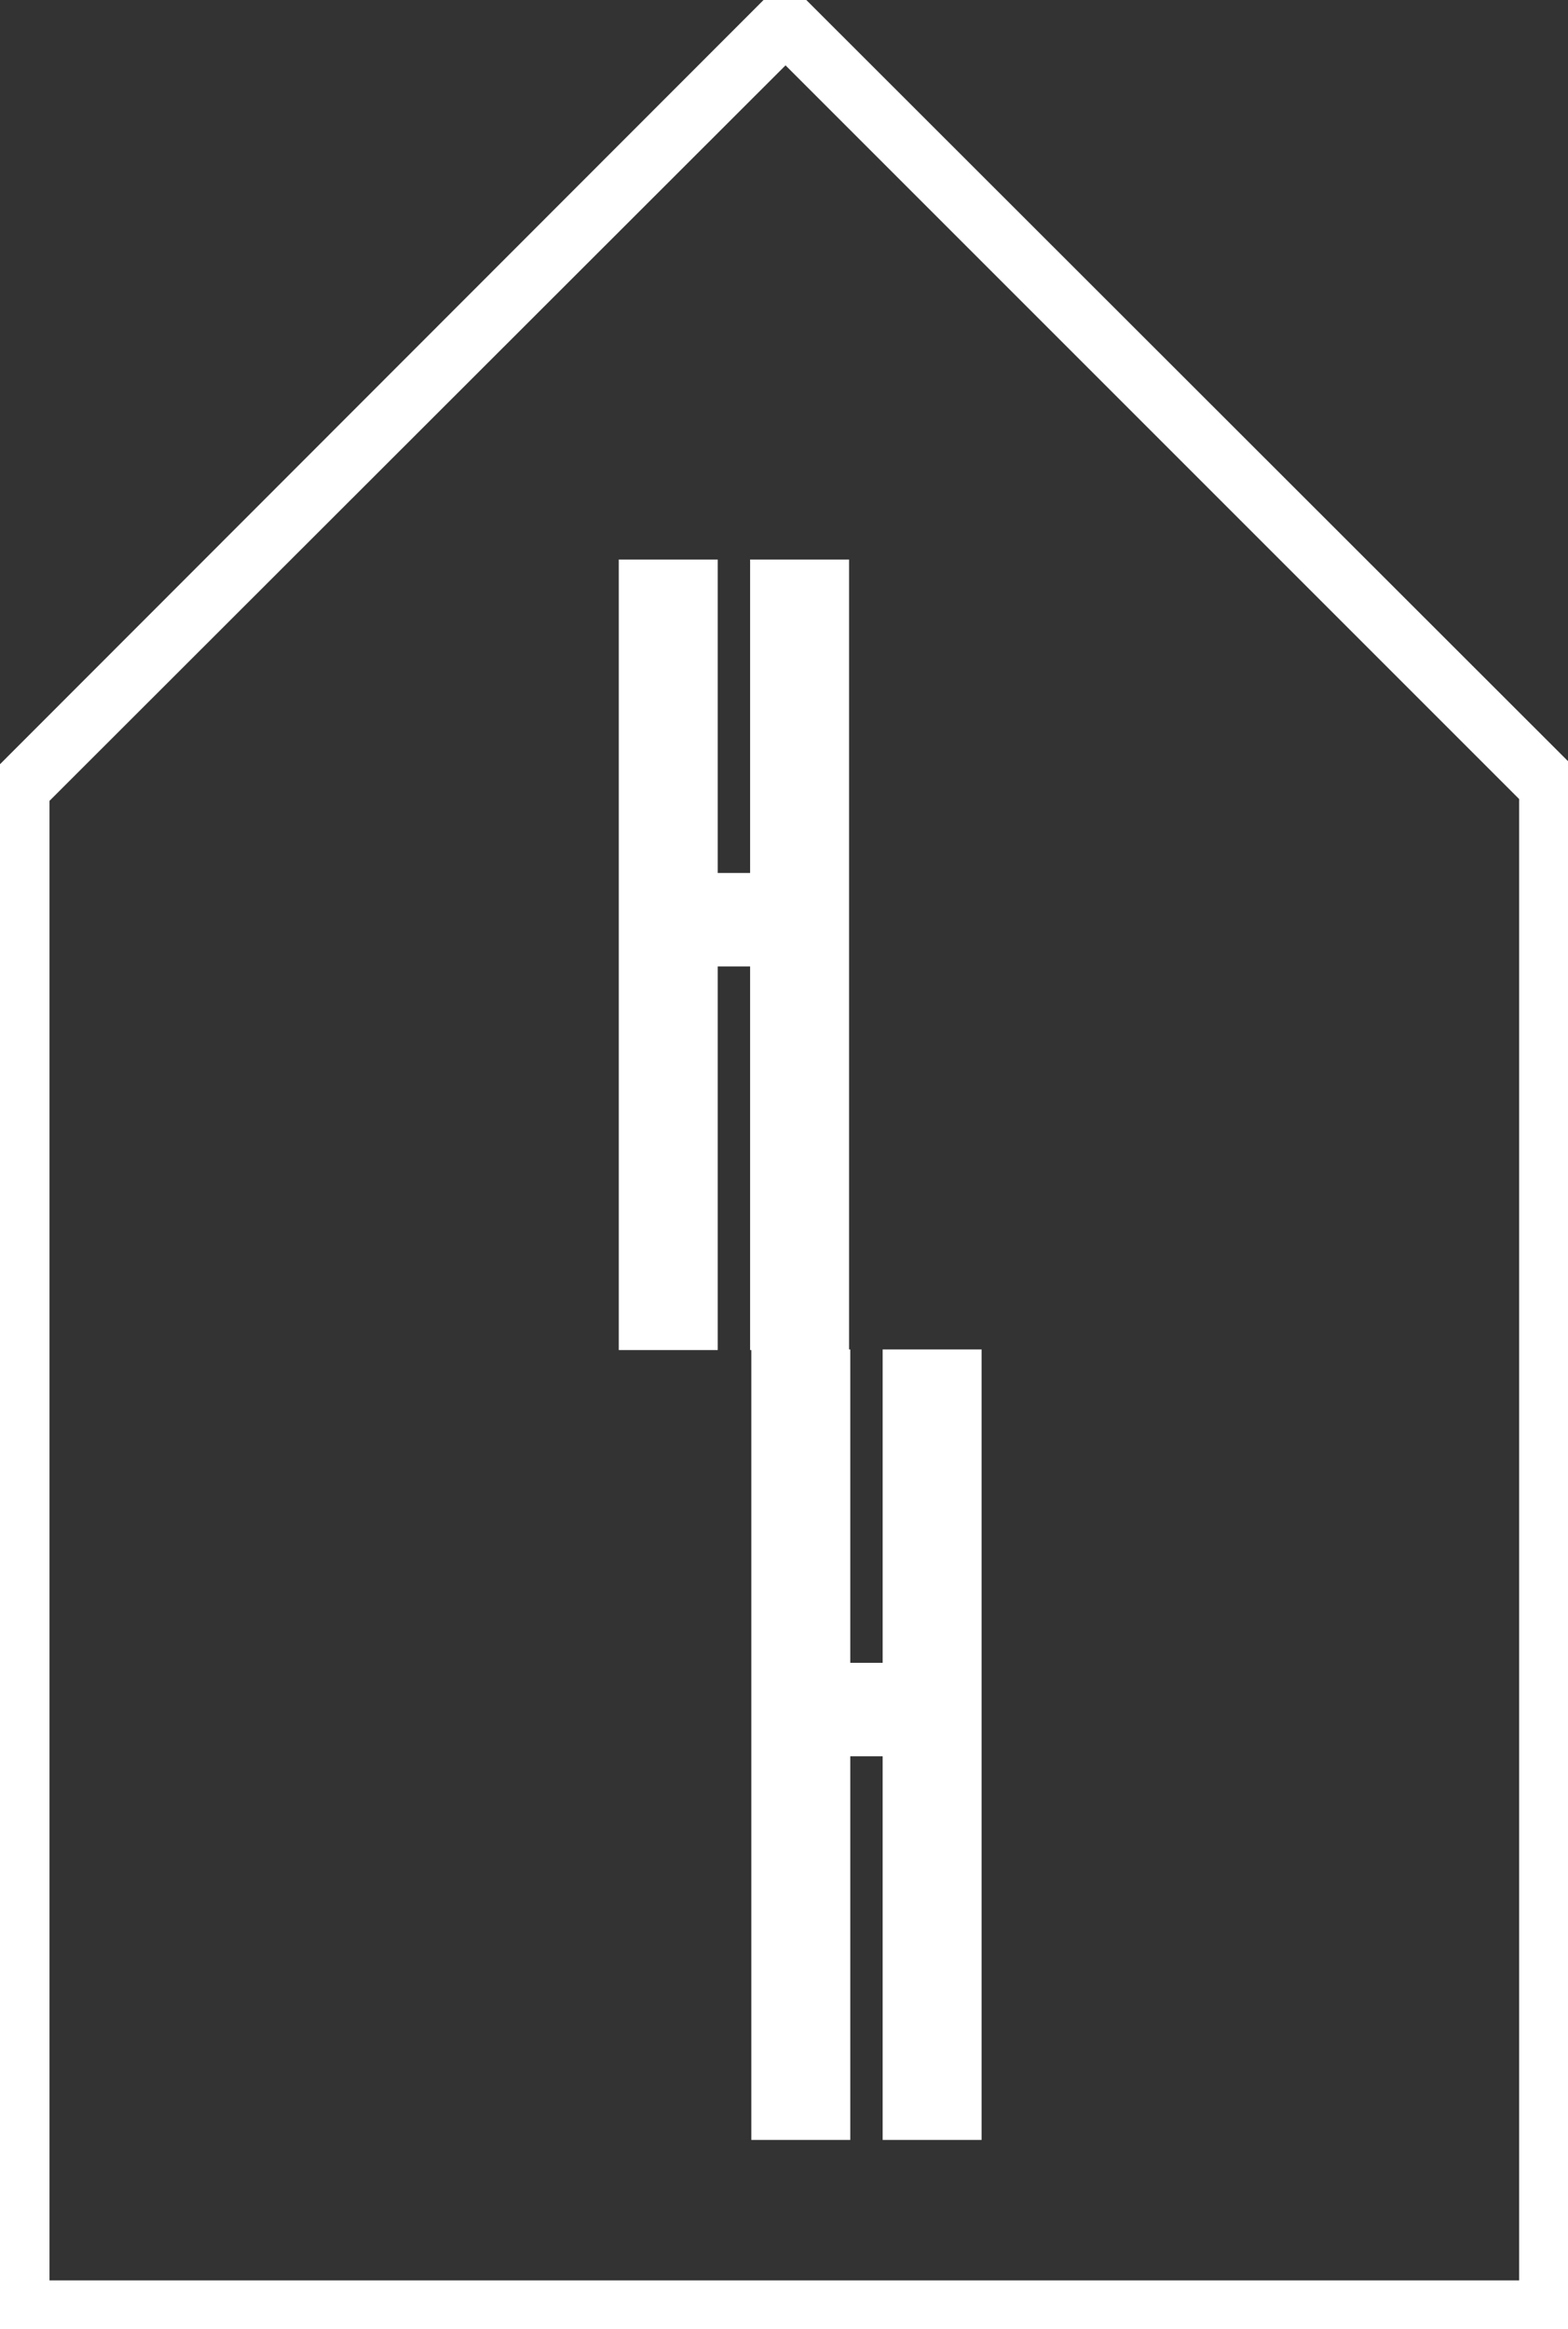 <?xml version="1.0" encoding="utf-8"?>
<!-- Generator: Adobe Illustrator 25.0.0, SVG Export Plug-In . SVG Version: 6.00 Build 0)  -->
<svg version="1.1" id="Layer_1" xmlns="http://www.w3.org/2000/svg" xmlns:xlink="http://www.w3.org/1999/xlink" x="0px" y="0px"
	 viewBox="0 0 256.7 381.3" style="enable-background:new 0 0 256.7 381.3;" xml:space="preserve">
<rect x="0" y="0" width="256.7" height="381.3" fill="#333333" stroke="none"/>
<style type="text/css">
	.st0{fill:#FFFFFF;}
</style>
<g>
	<path class="st0" d="M259,126.9l-0.3-0.3v-0.9h-0.9L130.8-1.2l-0.6,0.6l-2.3-2.3L-0.6,125.7h-1.3v1.3l-0.9,0.9l0.9,0.9v254.4h260.6
		V127.2L259,126.9z M248.7,130.8v242.5H8.1V131.1L128.6,10.7L248.7,130.8z"/>
	<path class="st0" d="M139,91.6V221h-16.2v-62.8h-5.3V221h-16.2V91.6h16.2v51.3h5.3V91.6H139z"/>
	<path class="st0" d="M160.7,220.9v129.4h-16.2v-62.8h-5.3v62.8H123V220.9h16.2v51.3h5.3v-51.3H160.7z"/>
</g>
</svg>
